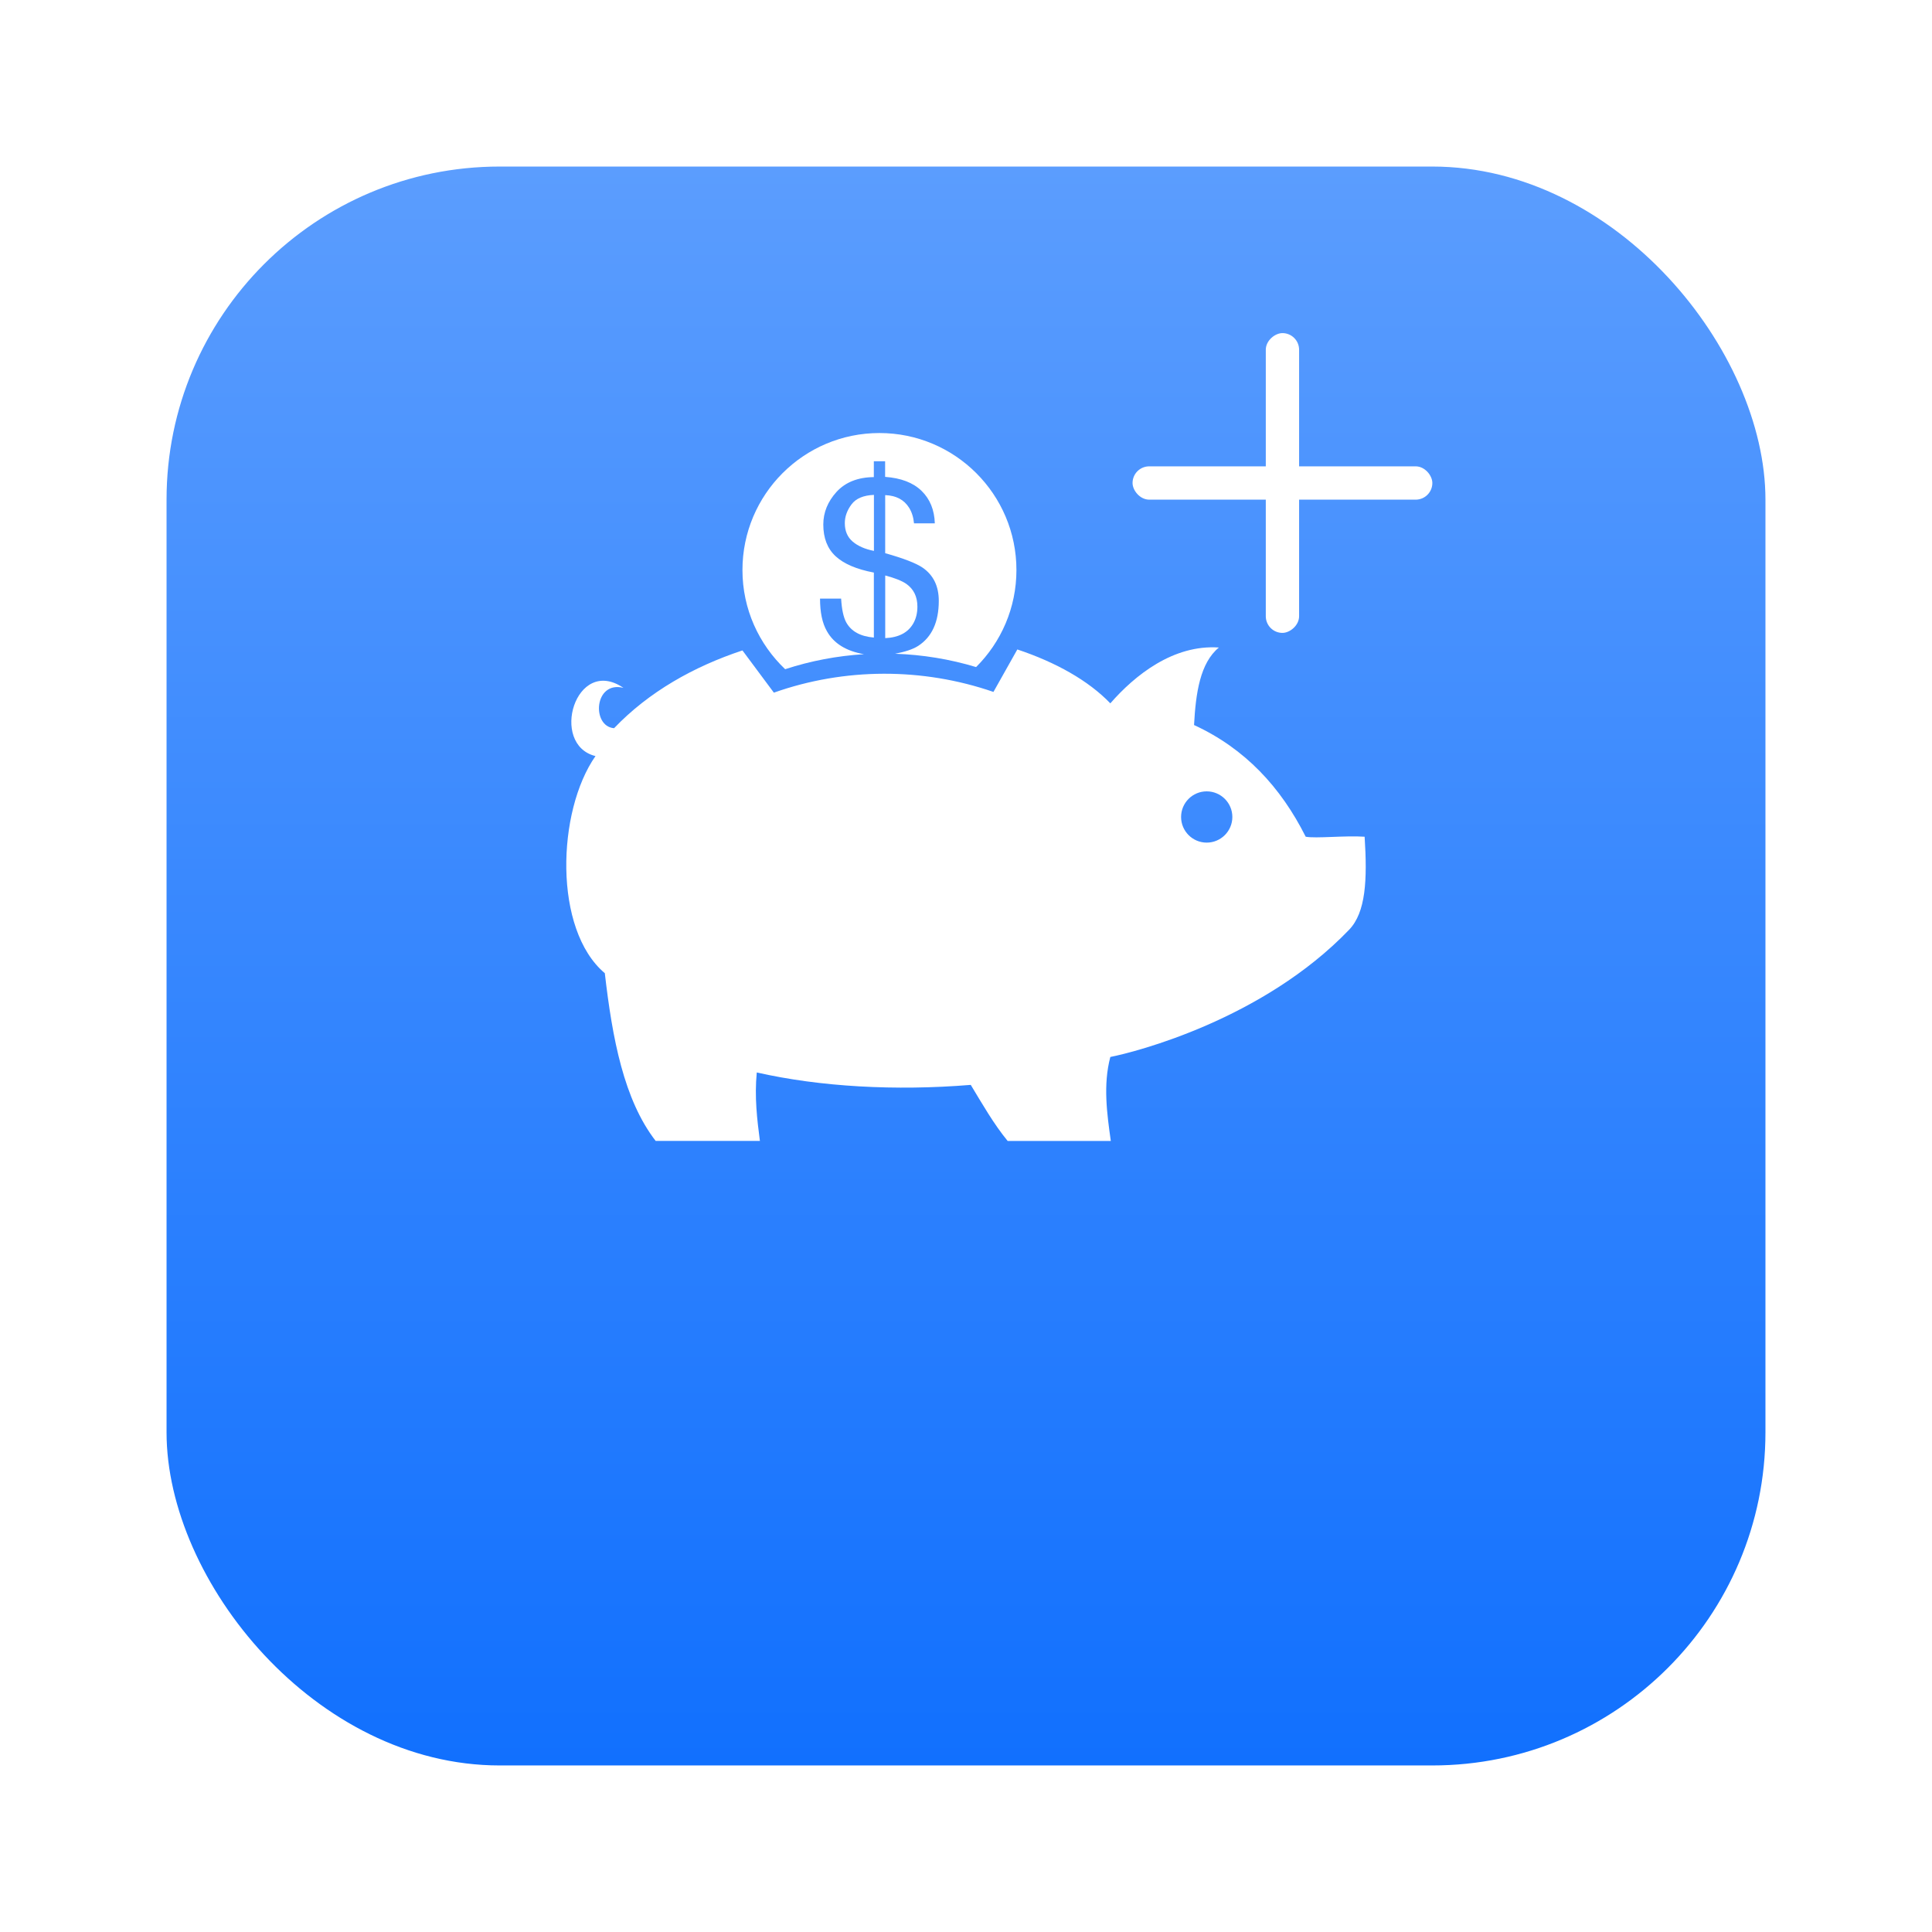 <svg width="58" height="58" viewBox="0 0 58 58" fill="none" xmlns="http://www.w3.org/2000/svg">
<g filter="url(#filter0_d)">
<rect x="5" width="48" height="48" rx="10" fill="url(#paint0_linear)"/>
</g>
<path d="M25.937 19.639C25.411 19.548 25.032 19.322 24.823 18.946C24.685 18.705 24.618 18.38 24.618 17.97H25.251C25.27 18.296 25.323 18.535 25.405 18.685C25.555 18.955 25.83 19.106 26.234 19.14V17.189C25.717 17.091 25.334 16.928 25.086 16.699C24.839 16.47 24.716 16.153 24.716 15.747C24.716 15.385 24.849 15.058 25.114 14.766C25.381 14.476 25.753 14.328 26.233 14.323V13.848H26.572V14.316C27.047 14.35 27.411 14.489 27.665 14.735C27.919 14.982 28.051 15.307 28.064 15.711H27.439C27.423 15.531 27.374 15.375 27.292 15.243C27.142 15.003 26.903 14.876 26.574 14.864V16.607C27.126 16.762 27.503 16.908 27.7 17.043C28.023 17.267 28.183 17.599 28.183 18.037C28.183 18.672 27.977 19.122 27.565 19.39C27.396 19.499 27.15 19.572 26.87 19.626C27.693 19.654 28.512 19.787 29.303 20.026C30.052 19.281 30.514 18.25 30.514 17.113C30.514 14.841 28.672 13 26.401 13C24.13 13 22.289 14.841 22.289 17.113C22.289 18.285 22.783 19.341 23.571 20.09C24.337 19.839 25.134 19.689 25.937 19.639Z" fill="white"/>
<path d="M25.598 16.259C25.756 16.393 25.968 16.486 26.236 16.538V14.857C25.92 14.87 25.696 14.964 25.563 15.142C25.429 15.322 25.362 15.509 25.362 15.705C25.362 15.941 25.442 16.126 25.598 16.259Z" fill="white"/>
<path d="M27.541 18.212C27.541 17.914 27.431 17.688 27.213 17.532C27.086 17.442 26.873 17.356 26.575 17.276V19.157C26.983 19.138 27.264 18.989 27.421 18.71C27.501 18.567 27.541 18.4 27.541 18.212Z" fill="white"/>
<path d="M40.501 27.912C41.004 27.389 41.05 26.417 40.967 25.119C40.376 25.079 39.506 25.177 39.198 25.119C38.451 23.631 37.376 22.47 35.846 21.766C35.898 20.795 36.03 19.901 36.592 19.439C35.226 19.345 34.071 20.269 33.333 21.115C32.672 20.428 31.692 19.881 30.541 19.497L29.824 20.772C27.693 20.037 25.352 20.044 23.232 20.794L22.297 19.537C22.294 19.533 22.291 19.53 22.287 19.527C20.826 20.011 19.479 20.769 18.435 21.861C17.754 21.809 17.832 20.428 18.716 20.65C17.278 19.671 16.486 22.355 17.877 22.698C16.717 24.354 16.608 27.911 18.157 29.216C18.383 31.177 18.73 33.018 19.683 34.251H22.813C22.73 33.616 22.647 32.938 22.719 32.196C24.62 32.627 26.878 32.754 29.143 32.569C29.494 33.15 29.831 33.74 30.25 34.252H33.347C33.233 33.432 33.111 32.572 33.333 31.731C34.073 31.587 37.91 30.612 40.501 27.912ZM36.226 23.757C36.65 23.757 36.996 24.102 36.996 24.526C36.996 24.951 36.65 25.296 36.226 25.296C35.802 25.296 35.457 24.951 35.457 24.526C35.457 24.102 35.801 23.757 36.226 23.757Z" fill="white"/>
<rect x="34" y="14" width="9" height="1" rx="0.5" fill="white"/>
<rect x="38" y="19" width="9" height="1" rx="0.5" transform="rotate(-90 38 19)" fill="white"/>
<defs>
<filter id="filter0_d" x="0" y="0" width="58" height="58" filterUnits="userSpaceOnUse" color-interpolation-filters="sRGB">
<feFlood flood-opacity="0" result="BackgroundImageFix"/>
<feColorMatrix in="SourceAlpha" type="matrix" values="0 0 0 0 0 0 0 0 0 0 0 0 0 0 0 0 0 0 127 0"/>
<feOffset dy="5"/>
<feGaussianBlur stdDeviation="2.5"/>
<feColorMatrix type="matrix" values="0 0 0 0 0 0 0 0 0 0.1 0 0 0 0 0.25 0 0 0 0.25 0"/>
<feBlend mode="normal" in2="BackgroundImageFix" result="effect1_dropShadow"/>
<feBlend mode="normal" in="SourceGraphic" in2="effect1_dropShadow" result="shape"/>
</filter>
<linearGradient id="paint0_linear" x1="29" y1="0" x2="29" y2="48" gradientUnits="userSpaceOnUse">
<stop stop-color="#5B9DFE"/>
<stop offset="1" stop-color="#1170FE"/>
</linearGradient>
</defs>
</svg>

